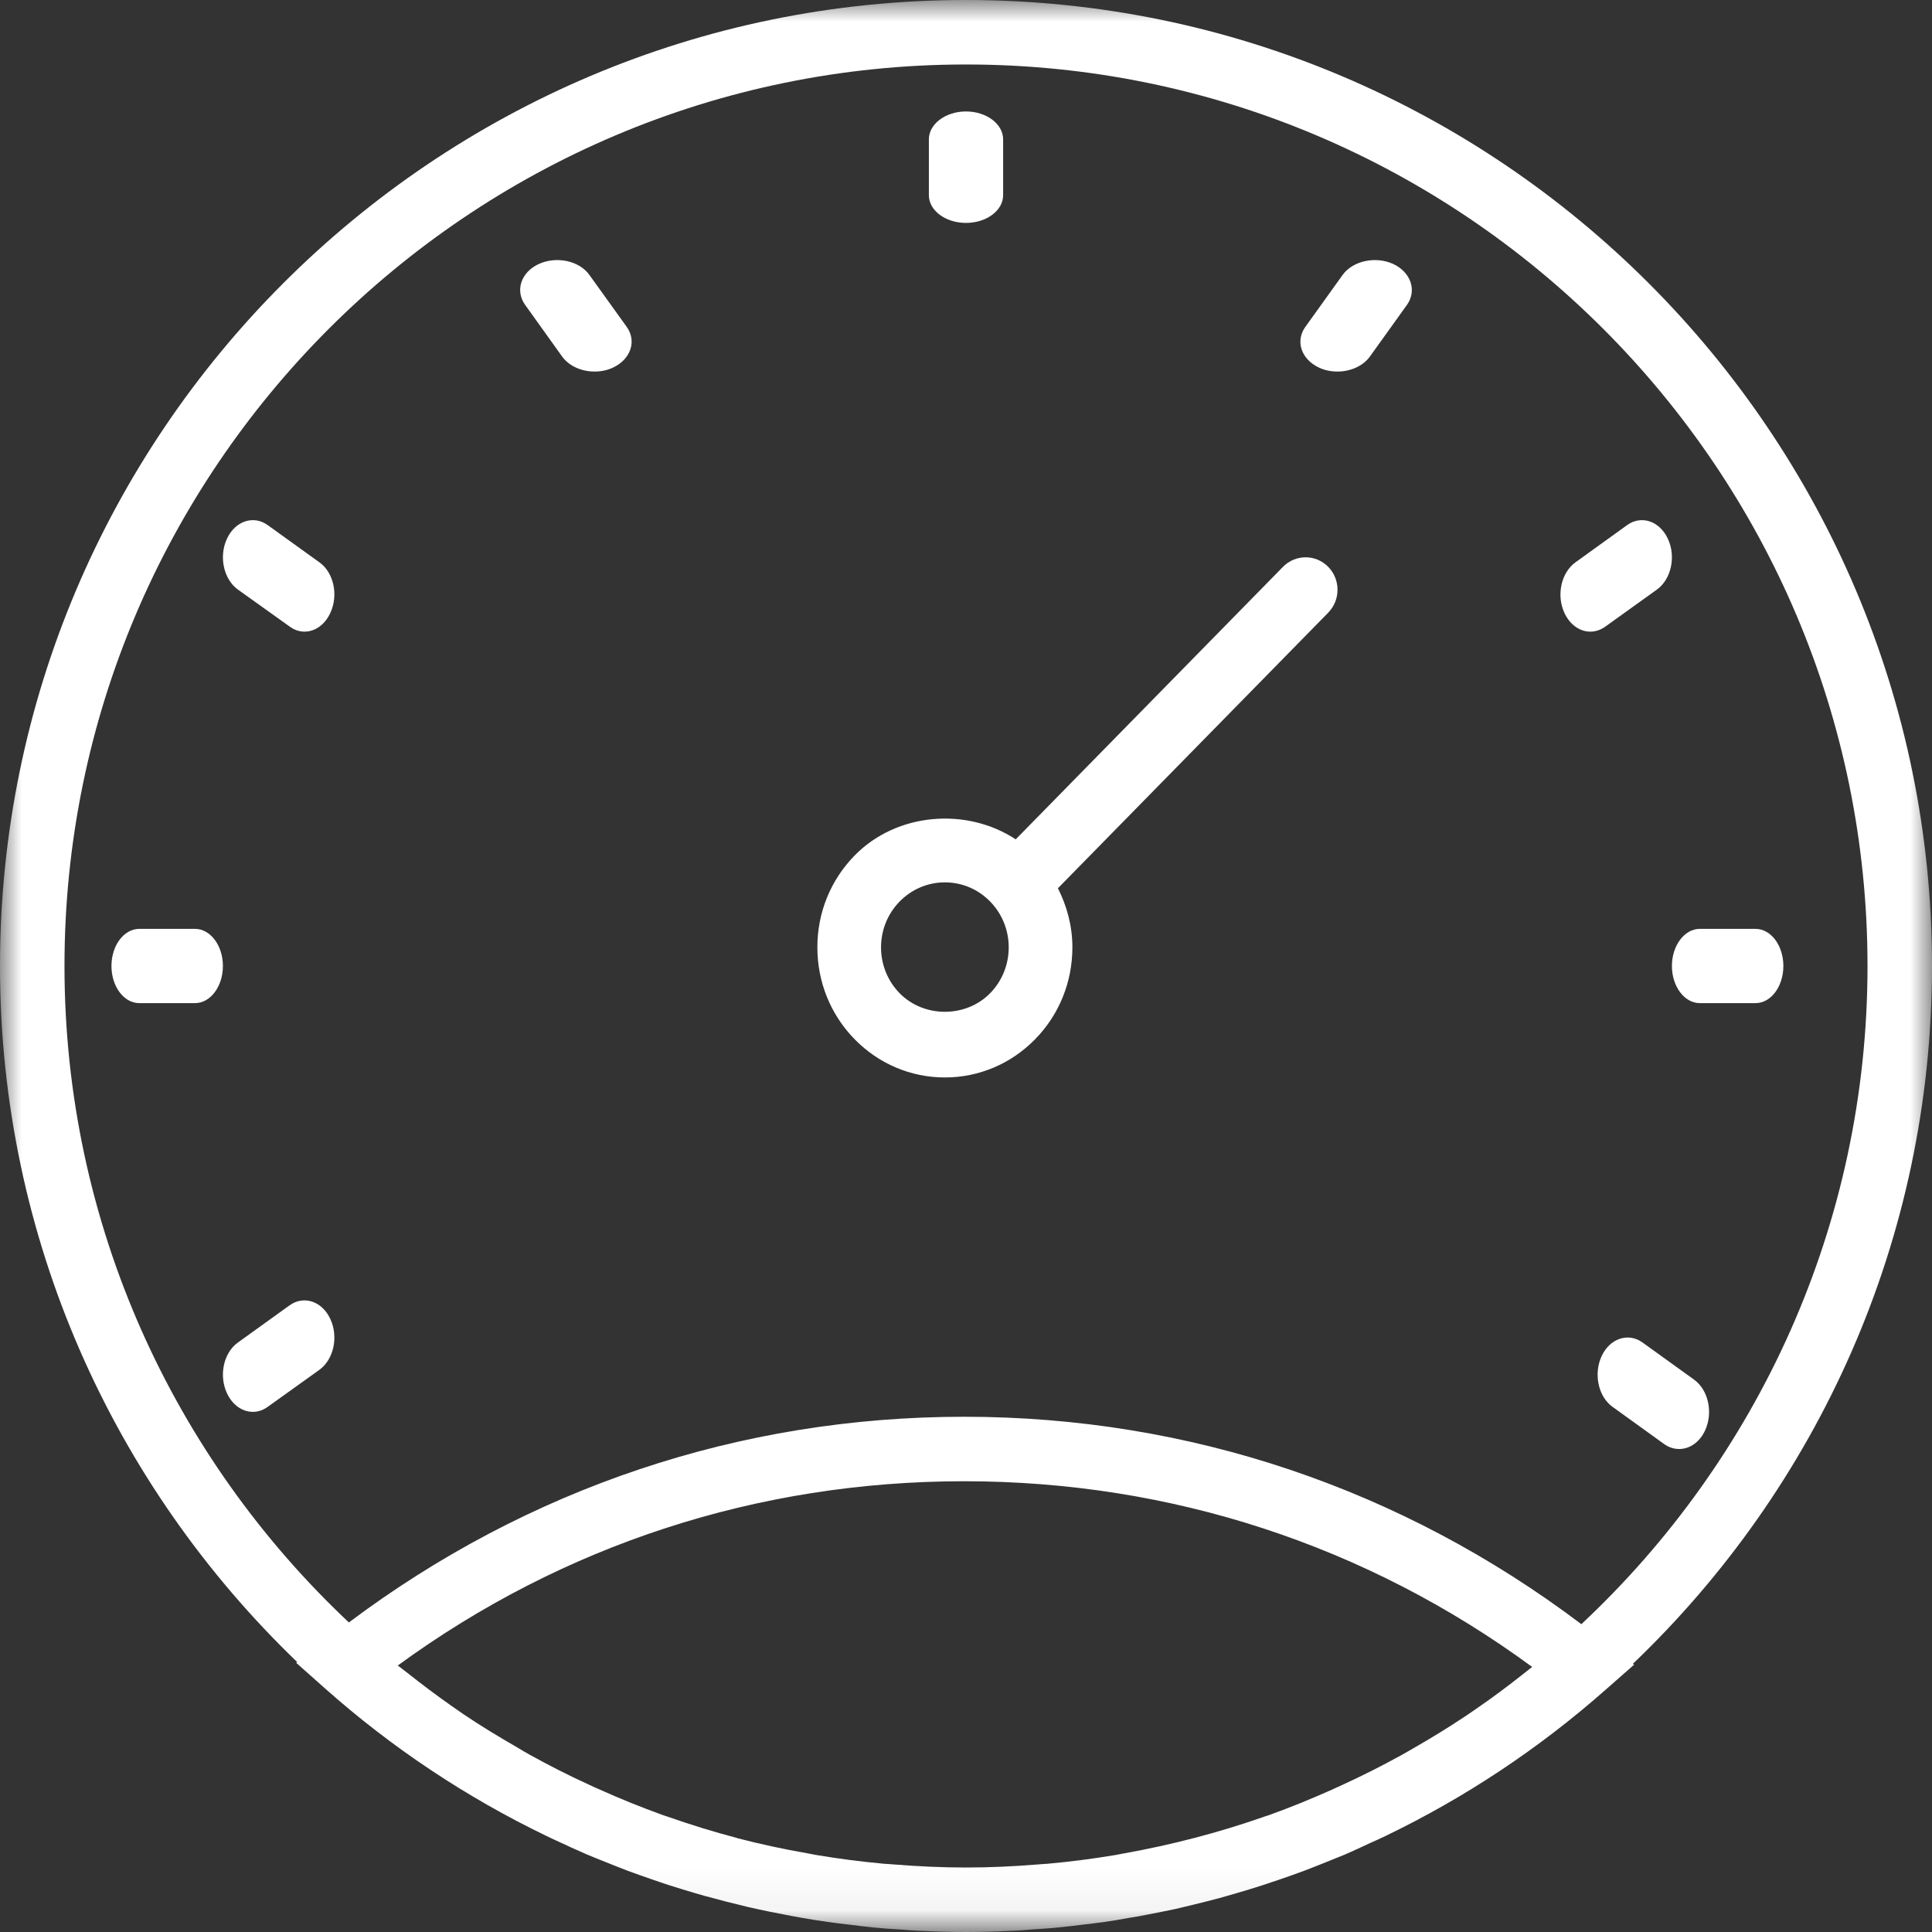 <?xml version="1.0" encoding="UTF-8"?>
<svg width="45px" height="45px" viewBox="0 0 45 45" version="1.1" xmlns="http://www.w3.org/2000/svg" xmlns:xlink="http://www.w3.org/1999/xlink">
    <rect x="0" y="0" width="45" height="45" fill="#333333" stroke="none"/>
    <!-- Generator: Sketch 48.1 (47250) - http://www.bohemiancoding.com/sketch -->
    <title>stopwatch copy</title>
    <desc>Created with Sketch.</desc>
    <defs>
        <polygon id="path-1" points="0 44.944 45 44.944 45 0 0 0"></polygon>
    </defs>
    <g id="DASHBOARD" stroke="none" stroke-width="1" fill="none" fill-rule="evenodd" transform="translate(-66, -247)">
        <g id="MENU-GERENCIA" transform="translate(38, 108)">
            <g id="stopwatch-copy" transform="translate(28, 139)">
                <g id="Group-3">
                    <mask id="mask-2" fill="white">
                        <use xlink:href="#path-1"></use>
                    </mask>
                    <g id="Clip-2"></g>
                    <path d="M45,22.5 C45,10.093 34.907,0 22.5,0 C10.093,0 0,10.093 0,22.5 C0,28.865 2.659,34.614 6.922,38.712 L6.899,38.73 L7.566,39.323 C9.133,40.716 10.873,41.869 12.726,42.762 C12.803,42.803 12.883,42.835 12.96,42.872 C13.194,42.983 13.429,43.088 13.663,43.191 C13.809,43.253 13.96,43.312 14.107,43.371 C14.278,43.44 14.451,43.509 14.623,43.575 C14.802,43.642 14.981,43.703 15.161,43.766 C15.307,43.817 15.457,43.868 15.605,43.916 C15.799,43.978 15.996,44.037 16.191,44.095 C16.329,44.136 16.468,44.176 16.612,44.212 C16.813,44.268 17.014,44.318 17.215,44.366 C17.355,44.403 17.497,44.436 17.64,44.466 C17.842,44.51 18.043,44.553 18.245,44.589 C18.398,44.619 18.548,44.648 18.698,44.674 C18.896,44.708 19.09,44.74 19.284,44.766 C19.457,44.791 19.629,44.813 19.801,44.831 C19.98,44.854 20.16,44.875 20.339,44.894 C20.552,44.916 20.764,44.931 20.98,44.942 C21.123,44.952 21.266,44.967 21.409,44.971 C21.772,44.989 22.133,45 22.5,45 C22.863,45 23.225,44.989 23.587,44.971 C23.734,44.967 23.877,44.952 24.023,44.942 C24.233,44.927 24.444,44.916 24.653,44.894 C24.84,44.875 25.02,44.854 25.203,44.831 C25.371,44.813 25.536,44.791 25.704,44.769 C25.906,44.74 26.104,44.708 26.305,44.67 C26.448,44.648 26.59,44.623 26.734,44.593 C26.946,44.553 27.158,44.51 27.367,44.466 C27.495,44.436 27.623,44.407 27.755,44.374 C27.968,44.322 28.183,44.268 28.396,44.212 C28.521,44.176 28.642,44.143 28.762,44.107 C28.978,44.044 29.191,43.982 29.399,43.913 C29.524,43.872 29.648,43.828 29.773,43.788 C29.975,43.718 30.179,43.649 30.381,43.572 C30.52,43.521 30.659,43.462 30.802,43.407 C30.982,43.334 31.161,43.264 31.337,43.191 C31.538,43.103 31.733,43.012 31.93,42.92 C32.044,42.869 32.161,42.818 32.274,42.762 C34.113,41.876 35.834,40.737 37.39,39.364 L38.061,38.774 L38.034,38.752 C42.323,34.655 45,28.886 45,22.5 Z M1.502,22.5 C1.502,10.92 10.92,1.502 22.5,1.502 C34.08,1.502 43.498,10.92 43.498,22.5 C43.498,28.542 40.931,33.996 36.833,37.83 C32.659,34.68 27.708,32.999 22.456,32.999 C17.227,32.999 12.29,34.666 8.126,37.79 C4.054,33.959 1.502,28.524 1.502,22.5 Z M35.464,39.002 C35.12,39.273 34.776,39.532 34.417,39.778 C34.321,39.844 34.23,39.909 34.134,39.972 C33.735,40.239 33.325,40.489 32.911,40.726 C32.82,40.778 32.728,40.833 32.636,40.883 C32.19,41.129 31.733,41.36 31.27,41.572 C31.191,41.609 31.11,41.646 31.029,41.682 C30.538,41.902 30.044,42.103 29.543,42.283 C29.506,42.293 29.469,42.305 29.429,42.32 C28.374,42.689 27.286,42.971 26.181,43.169 C26.114,43.183 26.048,43.194 25.987,43.206 C25.459,43.294 24.928,43.363 24.394,43.411 C24.309,43.417 24.225,43.421 24.141,43.429 C23.595,43.473 23.049,43.498 22.5,43.498 C21.947,43.498 21.398,43.473 20.852,43.429 C20.767,43.421 20.683,43.417 20.596,43.411 C20.064,43.363 19.534,43.294 19.01,43.206 C18.937,43.191 18.867,43.18 18.794,43.165 C18.248,43.07 17.707,42.953 17.171,42.814 L17.165,42.81 C16.622,42.667 16.087,42.502 15.557,42.316 C15.513,42.301 15.469,42.286 15.425,42.272 C14.931,42.092 14.439,41.895 13.96,41.678 C13.868,41.638 13.777,41.598 13.686,41.554 C13.231,41.346 12.785,41.118 12.349,40.877 C12.243,40.818 12.136,40.756 12.034,40.693 C11.613,40.451 11.198,40.199 10.796,39.928 C10.697,39.862 10.605,39.792 10.507,39.727 C10.162,39.485 9.822,39.229 9.488,38.964 C9.415,38.906 9.338,38.851 9.265,38.793 C13.117,35.98 17.659,34.501 22.456,34.501 C27.272,34.501 31.827,35.992 35.687,38.826 C35.614,38.885 35.537,38.943 35.464,39.002 Z" id="Fill-1" fill="#FFFFFF" mask="url(#mask-2)"></path>
                </g>
                <path d="M22.5,5.192 C22.976,5.192 23.365,4.904 23.365,4.546 L23.365,3.246 C23.365,2.888 22.976,2.596 22.5,2.596 C22.024,2.596 21.635,2.888 21.635,3.246 L21.635,4.546 C21.635,4.904 22.024,5.192 22.5,5.192 Z" id="Fill-4" fill="#FFFFFF"></path>
                <path d="M38.942,22.5 C38.942,22.976 39.234,23.365 39.592,23.365 L40.888,23.365 C41.25,23.365 41.538,22.976 41.538,22.5 C41.538,22.024 41.25,21.635 40.888,21.635 L39.592,21.635 C39.234,21.635 38.942,22.024 38.942,22.5 Z" id="Fill-5" fill="#FFFFFF"></path>
                <path d="M5.192,22.5 C5.192,22.024 4.901,21.635 4.542,21.635 L3.246,21.635 C2.884,21.635 2.596,22.024 2.596,22.5 C2.596,22.976 2.884,23.365 3.246,23.365 L4.542,23.365 C4.901,23.365 5.192,22.976 5.192,22.5 Z" id="Fill-6" fill="#FFFFFF"></path>
                <path d="M30.722,8.562 C30.857,8.627 31.006,8.654 31.153,8.654 C31.453,8.654 31.744,8.528 31.905,8.308 L32.771,7.101 C33.007,6.768 32.863,6.344 32.454,6.15 C32.04,5.959 31.508,6.075 31.272,6.404 L30.406,7.611 C30.164,7.944 30.308,8.369 30.722,8.562 Z" id="Fill-7" fill="#FFFFFF"></path>
                <path d="M39.459,32.135 L38.254,31.267 C37.924,31.031 37.496,31.175 37.306,31.585 C37.112,31.999 37.227,32.532 37.56,32.769 L38.763,33.636 C38.875,33.716 38.994,33.75 39.113,33.75 C39.35,33.75 39.585,33.598 39.714,33.319 C39.907,32.904 39.792,32.376 39.459,32.135 Z" id="Fill-8" fill="#FFFFFF"></path>
                <path d="M5.541,13.732 L6.746,14.593 C6.855,14.674 6.974,14.712 7.093,14.712 C7.334,14.712 7.566,14.555 7.694,14.276 C7.888,13.863 7.773,13.334 7.44,13.098 L6.237,12.232 C5.905,11.991 5.476,12.135 5.286,12.549 C5.093,12.963 5.208,13.491 5.541,13.732 Z" id="Fill-9" fill="#FFFFFF"></path>
                <path d="M13.095,8.307 C13.256,8.528 13.547,8.654 13.848,8.654 C13.995,8.654 14.143,8.626 14.278,8.562 C14.692,8.368 14.836,7.943 14.595,7.61 L13.729,6.405 C13.493,6.072 12.96,5.96 12.547,6.15 C12.133,6.343 11.994,6.769 12.231,7.101 L13.095,8.307 Z" id="Fill-10" fill="#FFFFFF"></path>
                <path d="M37.041,14.712 C37.16,14.712 37.279,14.674 37.388,14.597 L38.593,13.732 C38.926,13.491 39.042,12.963 38.848,12.549 C38.655,12.135 38.23,11.991 37.897,12.232 L36.695,13.098 C36.362,13.338 36.246,13.867 36.44,14.28 C36.569,14.555 36.8,14.712 37.041,14.712 Z" id="Fill-11" fill="#FFFFFF"></path>
                <path d="M7.694,30.722 C7.504,30.309 7.076,30.165 6.743,30.405 L5.54,31.271 C5.208,31.508 5.093,32.036 5.286,32.45 C5.415,32.729 5.649,32.885 5.891,32.885 C6.006,32.885 6.128,32.847 6.237,32.767 L7.44,31.905 C7.773,31.664 7.888,31.136 7.694,30.722 Z" id="Fill-12" fill="#FFFFFF"></path>
                <path d="M22.008,25.096 C22.802,25.096 23.549,24.778 24.108,24.208 C24.67,23.636 24.978,22.874 24.978,22.065 C24.978,21.576 24.854,21.111 24.641,20.689 L30.936,14.271 C31.226,13.975 31.226,13.498 30.936,13.202 C30.646,12.907 30.175,12.907 29.884,13.202 L23.658,19.55 C22.516,18.799 20.891,18.922 19.908,19.924 C19.347,20.496 19.038,21.255 19.038,22.065 C19.038,22.874 19.347,23.636 19.908,24.208 C20.467,24.778 21.214,25.096 22.008,25.096 Z M20.956,20.996 C21.24,20.708 21.613,20.552 22.008,20.552 C22.404,20.552 22.777,20.708 23.06,20.996 C23.339,21.28 23.495,21.662 23.495,22.065 C23.495,22.471 23.339,22.852 23.06,23.136 C22.497,23.71 21.519,23.71 20.956,23.136 C20.677,22.852 20.521,22.471 20.521,22.065 C20.521,21.662 20.677,21.28 20.956,20.996 Z" id="Fill-13" fill="#FFFFFF"></path>
            </g>
        </g>
    </g>
</svg>